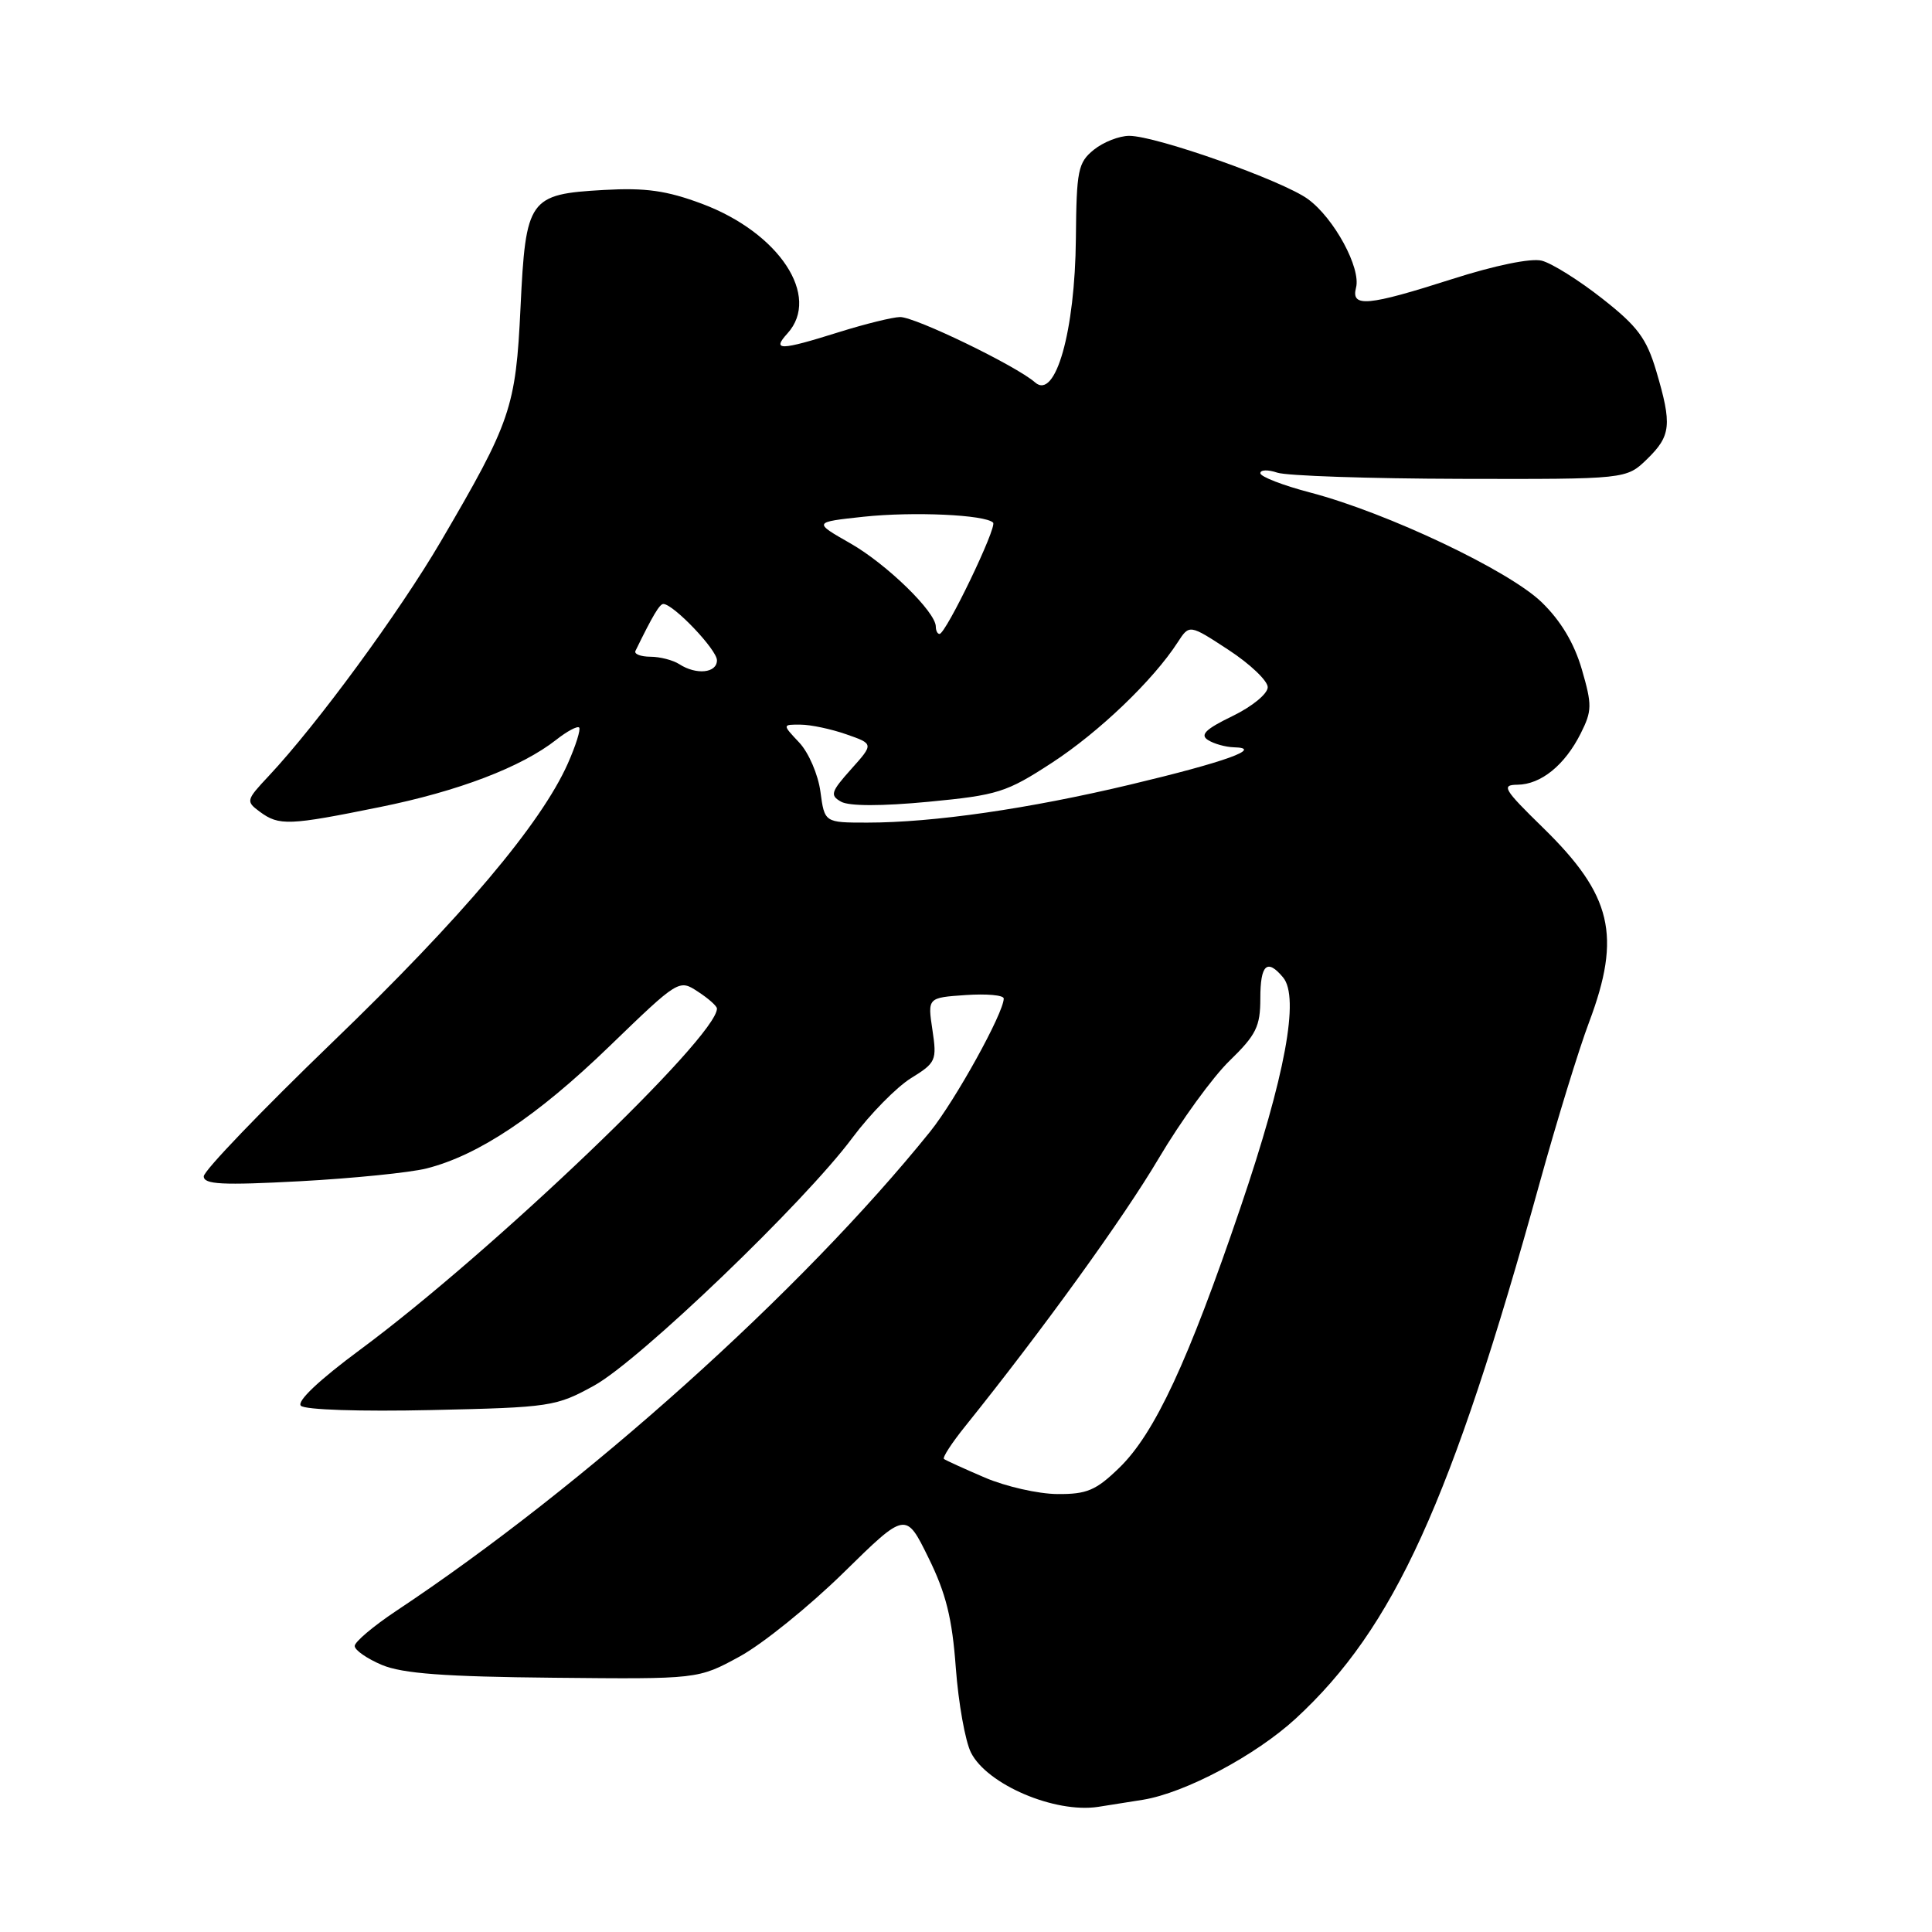 <?xml version="1.0" encoding="UTF-8" standalone="no"?>
<!DOCTYPE svg PUBLIC "-//W3C//DTD SVG 1.1//EN" "http://www.w3.org/Graphics/SVG/1.1/DTD/svg11.dtd" >
<svg xmlns="http://www.w3.org/2000/svg" xmlns:xlink="http://www.w3.org/1999/xlink" version="1.1" viewBox="0 0 256 256">
 <g >
 <path fill="currentColor"
d=" M 151.44 238.48 C 157.04 237.57 166.40 232.59 171.70 227.71 C 184.71 215.71 192.29 199.08 204.02 156.72 C 206.27 148.59 209.21 139.02 210.56 135.45 C 214.88 123.96 213.61 118.61 204.44 109.66 C 199.24 104.58 198.89 104.00 201.07 103.98 C 204.18 103.95 207.34 101.39 209.45 97.19 C 210.96 94.18 210.97 93.42 209.60 88.69 C 208.59 85.23 206.82 82.26 204.29 79.81 C 199.96 75.60 183.82 67.95 173.67 65.28 C 170.00 64.32 167.00 63.16 167.00 62.70 C 167.00 62.24 168.01 62.21 169.25 62.63 C 170.49 63.05 181.40 63.42 193.50 63.45 C 215.50 63.50 215.50 63.50 218.25 60.83 C 221.42 57.74 221.57 56.29 219.46 49.16 C 218.17 44.82 216.98 43.23 212.29 39.55 C 209.20 37.12 205.59 34.86 204.28 34.54 C 202.87 34.18 198.06 35.17 192.44 36.97 C 181.22 40.56 178.99 40.77 179.68 38.12 C 180.36 35.53 176.79 28.93 173.32 26.39 C 170.01 23.95 153.20 18.00 149.63 18.00 C 148.30 18.00 146.19 18.83 144.93 19.85 C 142.84 21.55 142.64 22.55 142.56 31.60 C 142.45 43.90 139.86 53.06 137.15 50.67 C 134.65 48.47 121.29 42.00 119.27 42.01 C 118.30 42.02 114.65 42.92 111.16 44.01 C 103.33 46.47 102.24 46.49 104.35 44.17 C 108.80 39.25 103.24 30.83 93.01 27.00 C 88.32 25.25 85.54 24.86 80.02 25.17 C 70.07 25.73 69.66 26.31 68.97 40.77 C 68.34 54.02 67.71 55.87 58.40 71.76 C 52.89 81.16 42.04 95.96 35.61 102.82 C 32.59 106.04 32.56 106.18 34.44 107.57 C 36.98 109.44 38.28 109.39 50.34 106.94 C 60.74 104.84 69.09 101.65 73.71 98.02 C 75.14 96.89 76.50 96.17 76.74 96.40 C 76.97 96.64 76.30 98.78 75.24 101.17 C 71.68 109.17 61.20 121.58 44.04 138.11 C 34.67 147.15 27.00 155.13 27.00 155.87 C 27.00 156.95 29.45 157.07 39.75 156.52 C 46.76 156.14 54.30 155.38 56.50 154.83 C 63.39 153.09 71.17 147.90 80.73 138.66 C 89.93 129.77 89.97 129.75 92.48 131.40 C 93.87 132.30 95.00 133.31 95.00 133.64 C 95.00 137.41 65.13 165.96 47.72 178.84 C 42.26 182.88 39.29 185.69 39.87 186.27 C 40.41 186.81 47.78 187.05 57.15 186.84 C 72.97 186.49 73.67 186.38 78.74 183.59 C 84.74 180.27 106.62 159.29 112.95 150.76 C 115.30 147.61 118.79 144.06 120.70 142.87 C 124.02 140.82 124.16 140.52 123.55 136.46 C 122.91 132.20 122.91 132.20 127.95 131.85 C 130.73 131.66 133.00 131.86 133.00 132.31 C 133.00 134.21 126.59 145.80 123.23 149.97 C 106.22 171.08 77.48 196.87 52.49 213.46 C 49.47 215.47 47.00 217.56 47.00 218.10 C 47.00 218.65 48.63 219.78 50.62 220.62 C 53.37 221.76 58.89 222.17 73.37 222.31 C 92.50 222.50 92.50 222.50 98.00 219.50 C 101.03 217.85 107.22 212.85 111.76 208.40 C 120.02 200.29 120.02 200.29 123.02 206.40 C 125.35 211.12 126.17 214.43 126.65 221.00 C 127.00 225.68 127.90 230.73 128.66 232.23 C 130.79 236.46 139.76 240.29 145.50 239.42 C 146.60 239.25 149.27 238.83 151.44 238.48 Z  M 130.50 195.79 C 127.75 194.61 125.31 193.50 125.08 193.32 C 124.85 193.14 126.12 191.19 127.90 188.98 C 138.15 176.22 148.88 161.37 153.53 153.50 C 156.46 148.55 160.69 142.72 162.93 140.55 C 166.45 137.13 167.00 136.01 167.00 132.30 C 167.00 127.80 167.90 126.97 170.02 129.52 C 172.22 132.18 170.30 142.56 164.37 160.00 C 157.43 180.42 153.01 189.92 148.32 194.48 C 145.22 197.49 144.02 198.00 140.10 197.97 C 137.57 197.95 133.25 196.97 130.50 195.79 Z  M 108.71 104.90 C 108.41 102.64 107.15 99.72 105.91 98.40 C 103.65 96.00 103.65 96.00 106.08 96.02 C 107.41 96.02 110.14 96.60 112.14 97.30 C 115.78 98.57 115.78 98.57 112.77 101.93 C 110.09 104.93 109.95 105.39 111.45 106.23 C 112.51 106.83 116.83 106.83 123.03 106.24 C 132.22 105.36 133.36 105.00 139.39 101.07 C 145.61 97.02 152.81 90.13 156.05 85.11 C 157.60 82.72 157.60 82.72 162.78 86.11 C 165.63 87.97 167.97 90.20 167.98 91.05 C 167.99 91.92 165.93 93.61 163.32 94.88 C 159.74 96.61 158.97 97.37 160.07 98.06 C 160.85 98.56 162.40 98.99 163.50 99.02 C 167.51 99.11 162.38 100.96 149.82 103.95 C 136.33 107.17 123.66 109.00 114.91 109.00 C 109.26 109.00 109.26 109.00 108.71 104.90 Z  M 90.00 88.00 C 89.17 87.47 87.45 87.02 86.17 87.02 C 84.88 87.01 84.00 86.66 84.20 86.25 C 86.48 81.58 87.41 80.00 87.91 80.03 C 89.29 80.10 95.00 86.10 95.00 87.49 C 95.00 89.19 92.27 89.47 90.00 88.00 Z  M 124.00 83.03 C 124.00 81.09 117.52 74.77 112.70 72.01 C 107.75 69.19 107.75 69.19 114.43 68.47 C 121.02 67.77 130.53 68.20 131.59 69.25 C 132.16 69.82 125.33 84.00 124.49 84.00 C 124.22 84.00 124.00 83.57 124.00 83.03 Z "/>
</g>
</svg>